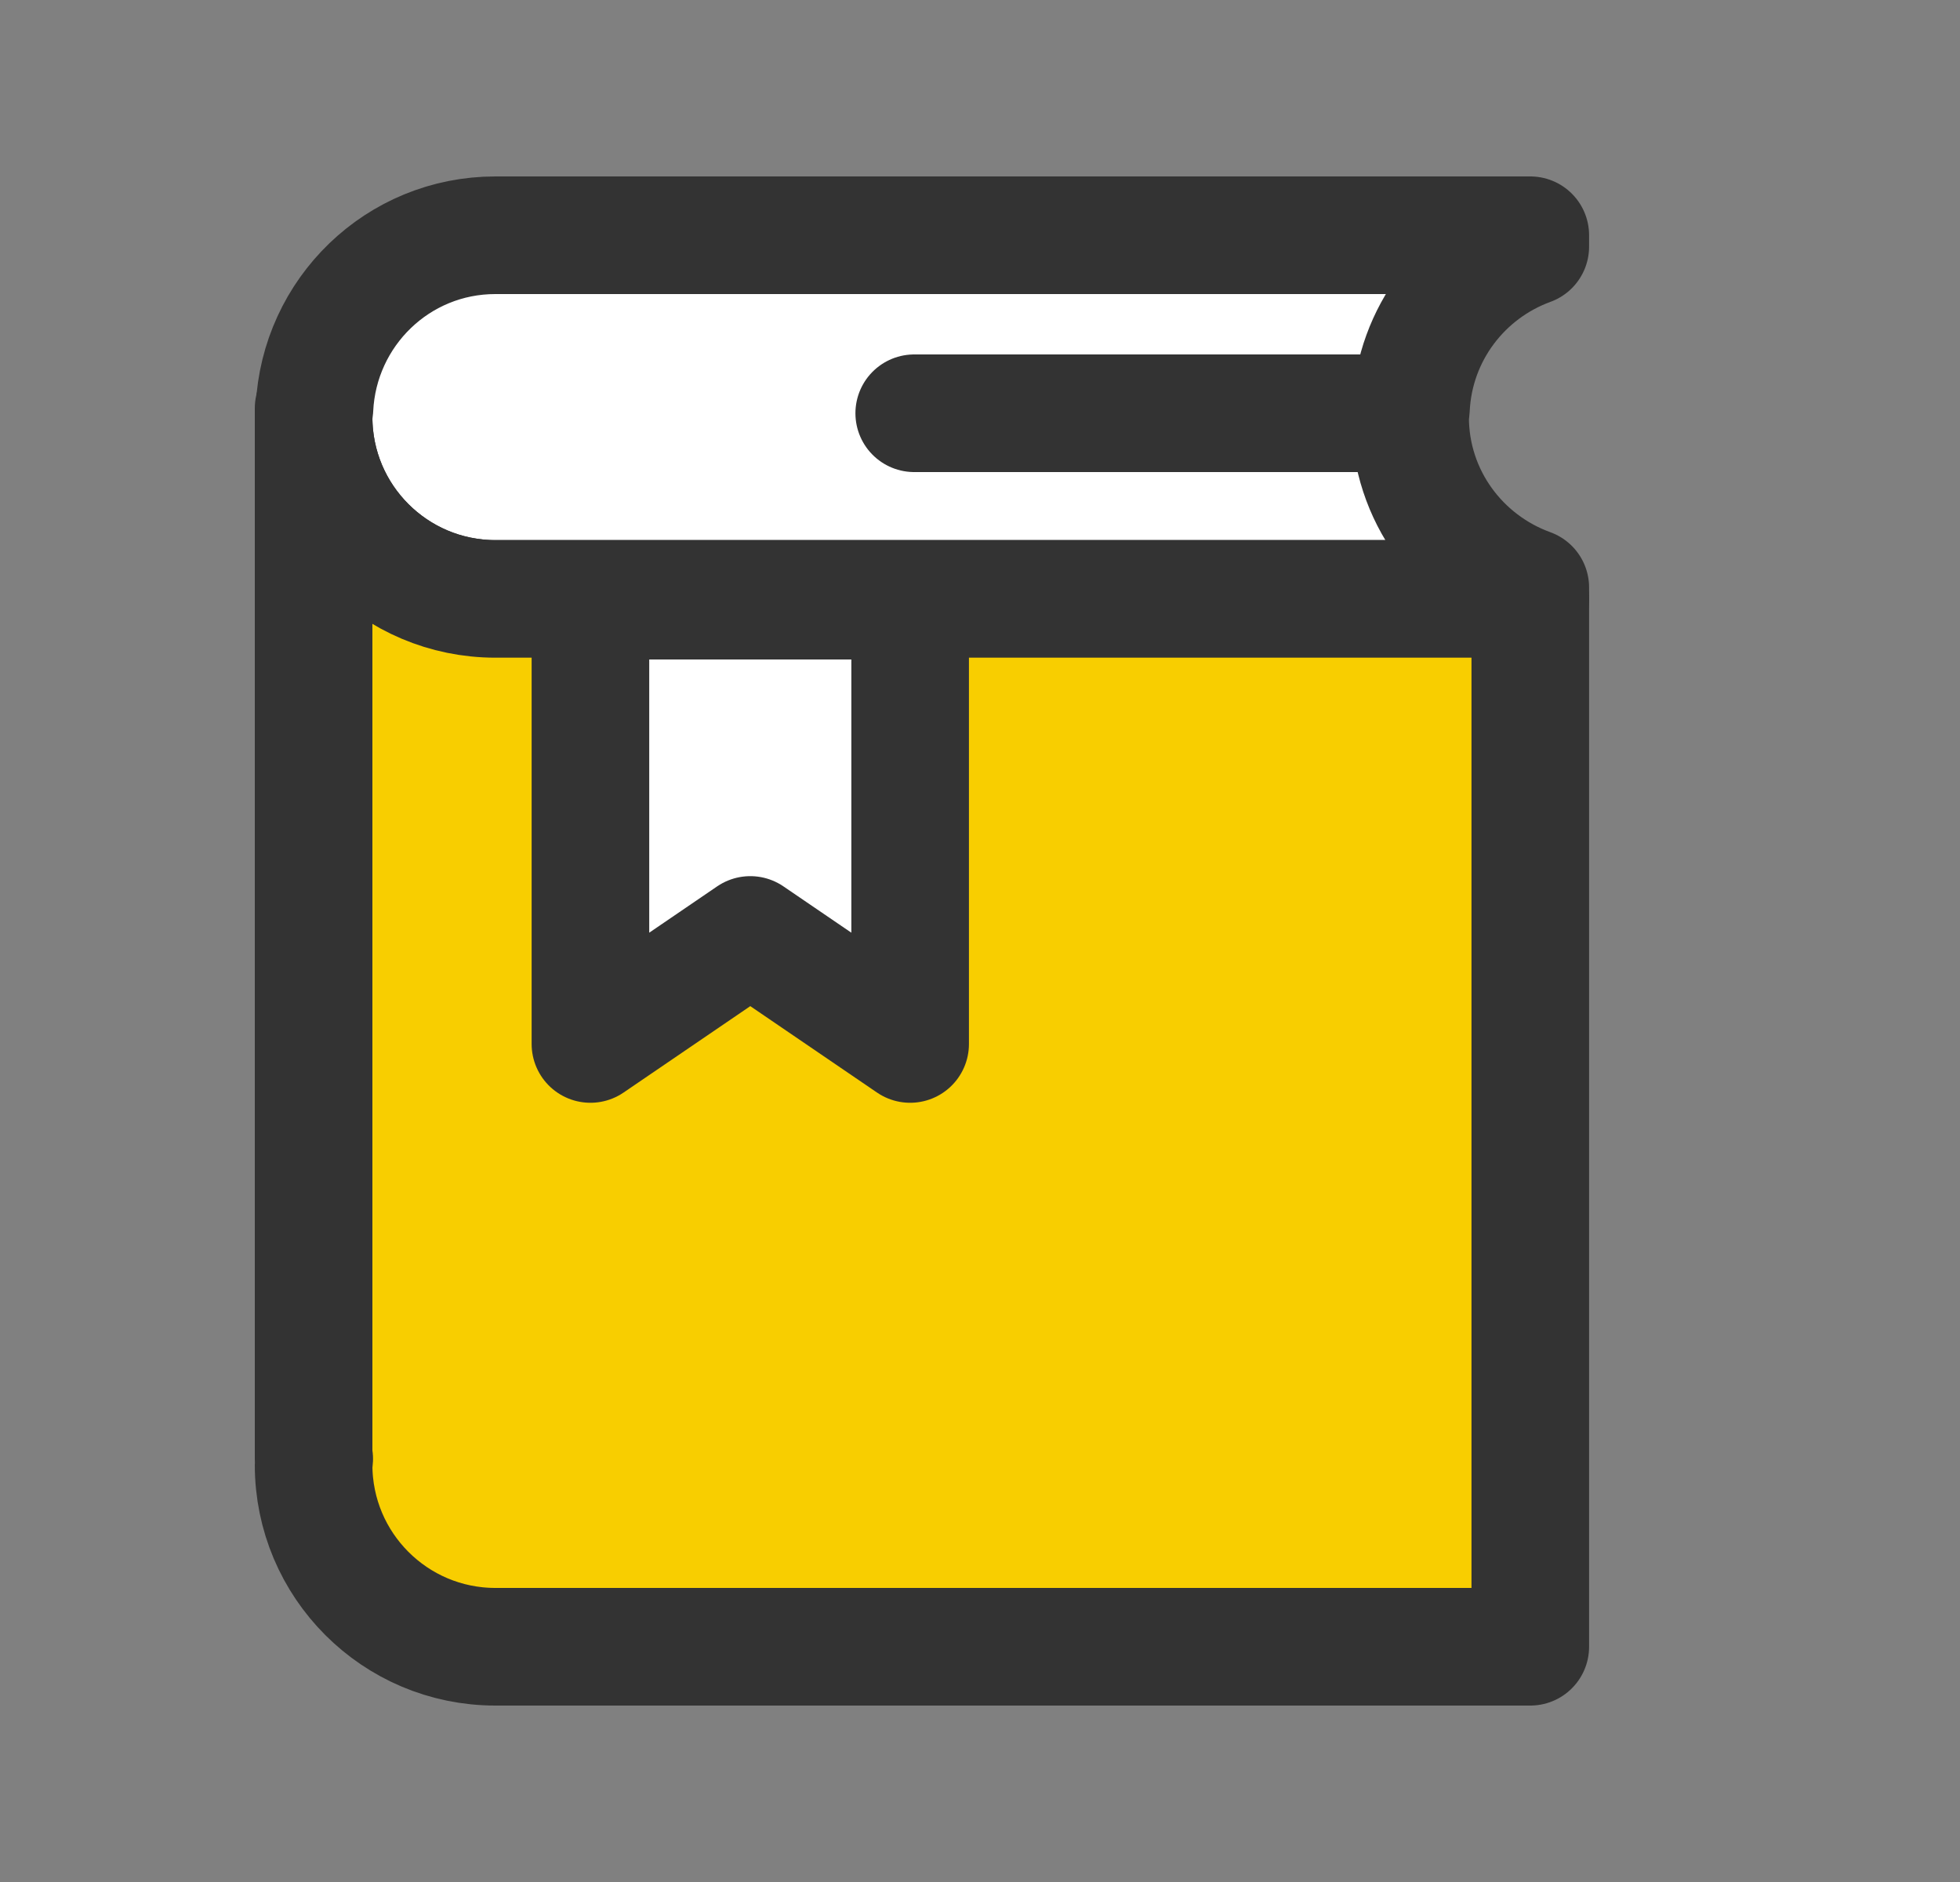 <svg width="25" height="24" viewBox="0 0 25 24" fill="none" xmlns="http://www.w3.org/2000/svg">
<rect x="0" y="0" width="25" height="24" fill="#808080" stroke="none"/>
<path d="M4 5.207V5.317C4 5.279 4.008 5.244 4.011 5.207H4Z" fill="white" stroke="#333333" stroke-width="1.5" stroke-linecap="round" stroke-linejoin="round"/>
<path d="M17.986 5.319C17.986 5.282 17.995 5.247 17.997 5.21C18.042 4.255 18.663 3.457 19.519 3.145V3H6.318C5.075 3 4.069 3.981 4.011 5.21C4.008 5.247 4 5.282 4 5.319C4 6.6 5.038 7.638 6.319 7.638H19.519V7.492C18.627 7.169 17.986 6.322 17.986 5.319Z" fill="white" stroke="#333333" stroke-width="1.5" stroke-linecap="round" stroke-linejoin="round"/>
<path d="M6.319 7.637C5.038 7.637 4 6.599 4 5.318V18.605H4.008C4.007 18.631 4 18.655 4 18.68C4 19.961 5.038 21 6.319 21H19.519V7.637H6.319Z" fill="#F8CE00" stroke="#333333" stroke-width="1.5" stroke-linecap="round" stroke-linejoin="round"/>
<path d="M11.609 13.313L9.57 11.923L7.531 13.313V10.487V7.66H9.57H11.609V10.487V13.313Z" fill="white" stroke="#333333" stroke-width="1.5" stroke-linecap="round" stroke-linejoin="round"/>
<path d="M17.806 5.27H11.661" stroke="#333333" stroke-width="1.5" stroke-linecap="round" stroke-linejoin="round"/>
</svg>
